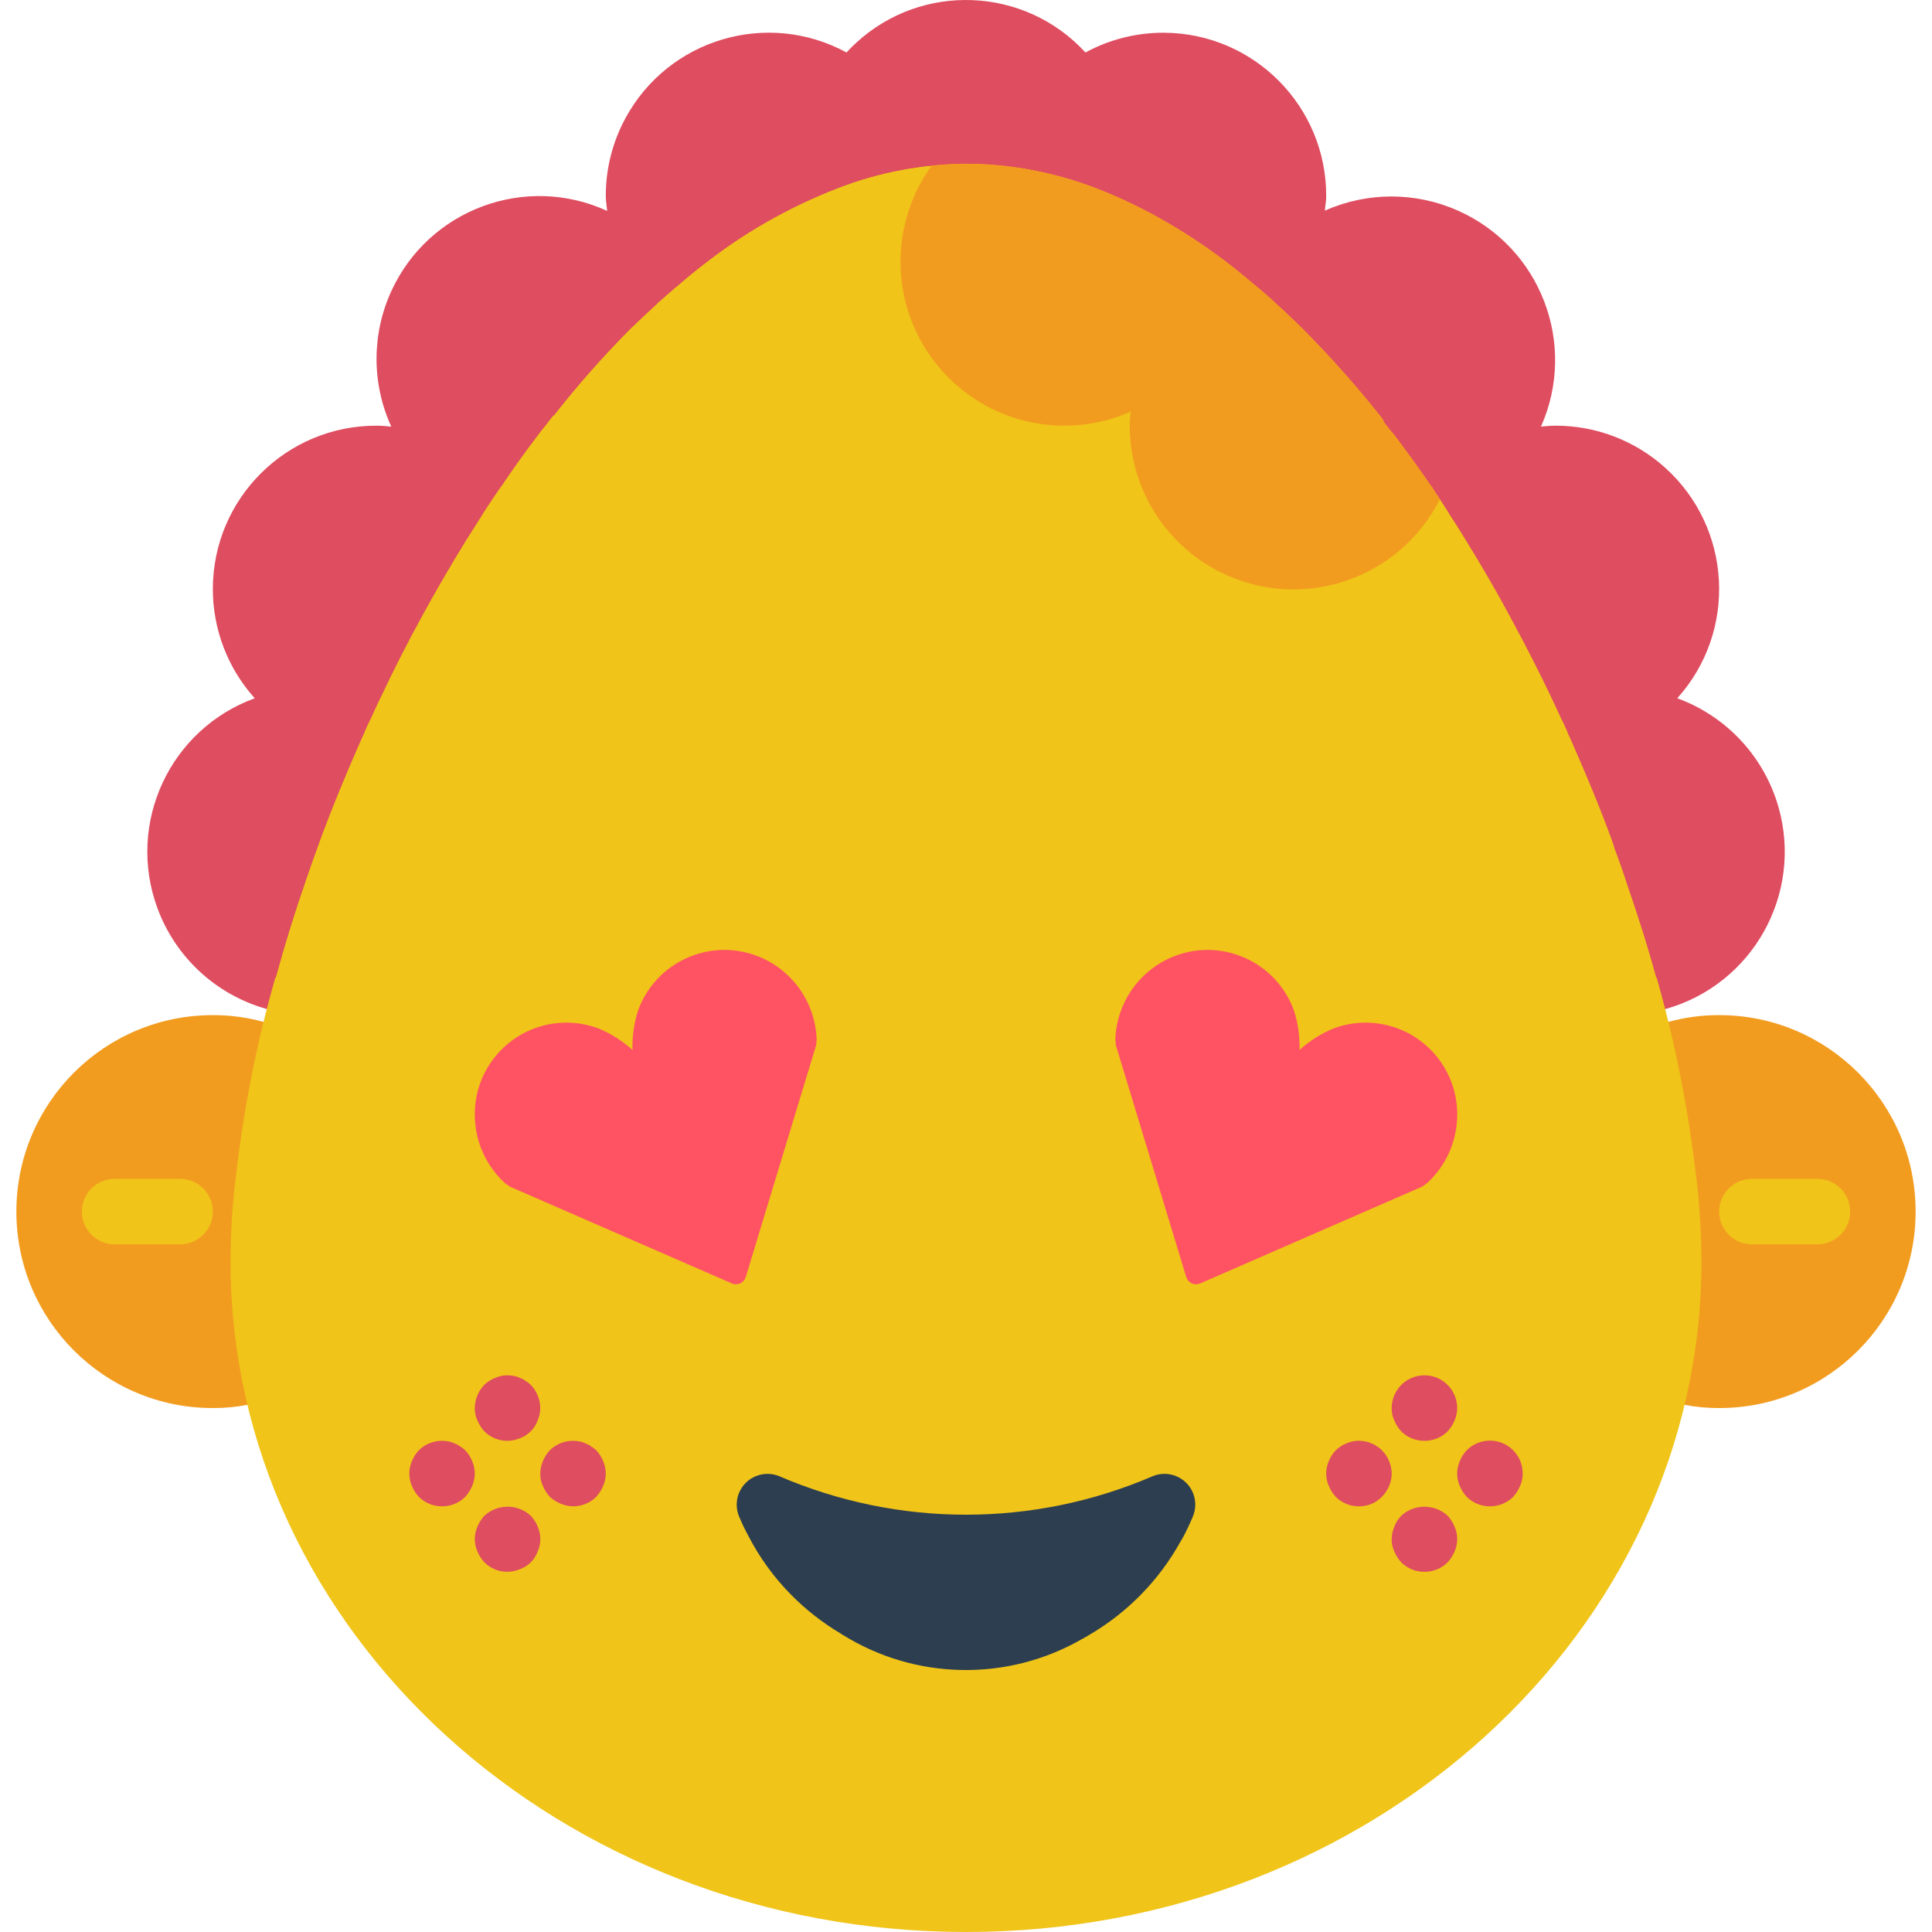 <?xml version="1.0" encoding="iso-8859-1"?>
<!-- Generator: Adobe Illustrator 19.0.0, SVG Export Plug-In . SVG Version: 6.00 Build 0)  -->
<svg xmlns="http://www.w3.org/2000/svg" xmlns:xlink="http://www.w3.org/1999/xlink" version="1.1" id="Capa_1" x="0px" y="0px" viewBox="0 0 511.998 511.998" style="enable-background:new 0 0 511.998 511.998;" xml:space="preserve">
<path style="fill:#DF4D60;" d="M444.493,185.047c15.985-17.781,14.527-45.151-3.254-61.136  c-7.966-7.168-18.319-11.125-29.036-11.099c-1.284,0-2.56,0.121-3.827,0.234c9.728-21.886-0.13-47.512-22.025-57.24  c-11.221-4.99-24.038-4.981-35.25,0.017c0.104-1.258,0.356-2.482,0.356-3.758c0.113-23.856-19.144-43.277-42.999-43.39  c-7.263-0.035-14.423,1.77-20.801,5.233c-16.063-17.486-43.268-18.64-60.754-2.577c-0.894,0.824-1.753,1.675-2.569,2.569  c-20.966-11.377-47.182-3.601-58.559,17.373c-3.471,6.378-5.268,13.529-5.233,20.792c0,1.293,0.252,2.543,0.364,3.827  c-21.66-9.928-47.26-0.417-57.196,21.244c-5.224,11.403-5.233,24.515-0.017,35.918c-1.284-0.121-2.586-0.243-3.896-0.243  c-23.908-0.052-43.338,19.282-43.39,43.199c-0.026,10.717,3.931,21.07,11.099,29.036c-22.459,8.192-34.026,33.037-25.834,55.496  c4.773,13.078,15.534,23.057,28.932,26.832l1.172,0.33h7.914l1.753-6.387c2.291-8.374,4.868-16.679,7.68-24.81  c0.955-2.89,2.005-5.78,3.159-8.973l0.477-1.354c2.959-8.053,6.404-16.54,10.379-25.565c0.252-0.503,0.929-2.048,1.128-2.499  l0.121-0.269l3.905-7.801l-0.243-0.113c0.278-0.581,0.503-1.119,0.816-1.744c3.254-6.916,6.882-14.024,10.787-21.148  c3.376-6.187,7.055-12.496,11.177-19.23l5.736-9.086l0.286,0.087l3.515-5.58c0.616-0.972,1.293-1.944,1.979-2.907l1.198-1.718  c1.588-2.291,3.228-4.478,4.877-6.673l1.388-1.883c0.347-0.417,0.686-0.842,1.015-1.258h0.13l2.612-3.306  c6.04-7.723,12.531-15.082,19.43-22.042c1.961-1.892,4.018-3.801,6.066-5.719l5.71-5.042c2.013-1.788,4.035-3.48,6.17-5.12  c10.275-8.192,21.738-14.787,33.983-19.551l0.217-0.078c9.902-3.818,20.411-5.814,31.032-5.866  c10.535,0.078,20.975,2.031,30.833,5.771l0.052,0.017c14.761,5.814,28.386,14.171,40.266,24.689l4.747,4.105  c2.543,2.213,4.903,4.513,7.402,6.994c6.925,6.968,13.46,14.319,19.551,22.025l0.347,0.824l0.92,1.198  c0.694,0.946,1.441,1.848,2.239,2.716c3.219,4.244,6.361,8.669,9.502,13.173l1.553,2.23l-0.087,0.121l3.289,4.955  c1.493,2.248,2.907,4.487,4.348,6.864c4.217,6.838,7.828,13.06,11.047,19.022c4.504,8.305,8.287,15.872,11.733,23.188l-0.191,0.087  l3.714,7.428l1.05,2.308l0,0c0.104,0.226,0.182,0.399,0.208,0.451c4.374,9.91,7.723,18.146,10.57,25.852l0.148,0.868l0.312,0.824  c1.067,2.786,2.143,5.736,3.124,8.869c3.193,9.207,5.719,17.269,7.723,24.663l1.727,6.413h7.94l1.172-0.33  c23.014-6.482,36.413-30.39,29.93-53.404C467.55,200.58,457.571,189.82,444.493,185.047L444.493,185.047z"/>
<g>
	<path style="fill:#F29C1F;" d="M69.943,270.837c-4.408-1.224-8.964-1.84-13.538-1.822c-28.759,0-52.068,23.309-52.068,52.068   c0,28.759,23.309,52.068,52.068,52.068c3.089,0.017,6.17-0.269,9.199-0.868"/>
	<path style="fill:#F29C1F;" d="M446.393,372.282c3.029,0.599,6.109,0.885,9.199,0.868c28.759,0,52.068-23.309,52.068-52.068   c0-28.759-23.309-52.068-52.068-52.068c-4.573-0.017-9.129,0.599-13.538,1.822"/>
</g>
<path style="fill:#F0C419;" d="M450.906,334.273c0,98.148-87.3,177.725-194.907,177.725S61.092,432.421,61.092,334.273  c0.017-8.157,0.573-16.297,1.649-24.385c2.048-17.2,5.476-34.2,10.24-50.853h0.087c2.256-8.244,4.86-16.748,7.81-25.253  c1.041-3.124,2.169-6.248,3.298-9.372c0.174-0.434,0.26-0.781,0.434-1.215c3.211-8.765,6.856-17.616,10.761-26.468  c0.434-0.868,0.781-1.822,1.215-2.69c0.434-1.041,0.955-2.083,1.475-3.211c0.955-2.083,1.909-4.252,2.951-6.335  c3.384-7.203,7.116-14.492,11.021-21.608c3.645-6.682,7.463-13.191,11.455-19.699c1.475-2.343,3.037-4.773,4.513-7.116  c1.649-2.517,3.298-5.033,5.033-7.463c1.041-1.649,2.256-3.298,3.384-4.946c2.169-3.124,4.426-6.075,6.682-9.112  c1.215-1.475,2.343-2.951,3.471-4.426h0.174c6.283-8.027,13.034-15.672,20.22-22.91c2.43-2.343,4.946-4.686,7.376-6.942  c1.562-1.388,3.124-2.69,4.686-4.079c2.169-1.909,4.339-3.732,6.595-5.467c10.969-8.739,23.196-15.768,36.274-20.827  c10.926-4.261,22.545-6.465,34.278-6.508c11.594,0.078,23.083,2.222,33.931,6.335c15.785,6.205,30.347,15.134,43.043,26.381  c1.562,1.215,3.124,2.603,4.599,3.992c2.69,2.343,5.207,4.773,7.81,7.376c7.385,7.437,14.336,15.291,20.827,23.517  c0.087,0.087,0.087,0.087,0.087,0.174c0.087,0.26,0.26,0.521,0.347,0.781c0.868,1.128,1.649,2.169,2.603,3.211  c3.298,4.339,6.508,8.852,9.719,13.451c1.649,2.517,3.298,4.946,4.86,7.463c1.562,2.343,3.037,4.686,4.513,7.116  c3.905,6.335,7.723,12.843,11.281,19.439c5.033,9.285,9.806,18.658,14.145,28.203c0.521,1.041,0.955,2.083,1.475,3.211  c0.434,0.868,0.781,1.822,1.215,2.69c3.905,8.852,7.55,17.616,10.761,26.468c0.182,0.477,0.33,0.972,0.434,1.475  c1.128,2.951,2.256,6.075,3.211,9.112c2.951,8.504,5.641,16.922,7.897,25.253h0.087c4.729,16.662,8.149,33.662,10.24,50.853  C450.333,317.976,450.889,326.116,450.906,334.273z"/>
<g>
	<path style="fill:#DF4D60;" d="M96.585,194.037c-0.434,0.868-0.781,1.822-1.215,2.69c-3.905,8.852-7.55,17.703-10.761,26.468   c-0.174,0.434-0.26,0.781-0.434,1.215c-1.128,3.124-2.256,6.248-3.298,9.372c-2.951,8.504-5.554,17.009-7.81,25.253h-0.087   c-18.449-5.224-29.167-24.42-23.934-42.869c4.226-14.935,17.868-25.253,33.393-25.253   C87.334,190.878,92.168,191.946,96.585,194.037z"/>
	<path style="fill:#DF4D60;" d="M127.999,136.068c-1.475,2.343-3.037,4.773-4.513,7.116c-3.992,6.508-7.81,13.017-11.455,19.699   c-3.905,7.116-7.637,14.405-11.021,21.608c-1.041,2.083-1.996,4.252-2.951,6.335c-19.135-0.929-33.896-17.182-32.976-36.326   c0.92-19.144,17.182-33.896,36.326-32.976C112.031,122.045,121.829,127.399,127.999,136.068L127.999,136.068z"/>
	<path style="fill:#DF4D60;" d="M174.339,80.269c-2.43,2.256-4.946,4.599-7.376,6.942c-7.185,7.237-13.937,14.883-20.22,22.91   h-0.174c-1.128,1.475-2.256,2.951-3.471,4.426c-2.256,3.037-4.513,5.988-6.682,9.112c-1.128,1.649-2.343,3.298-3.384,4.946   c-18.319-5.58-28.655-24.967-23.066-43.286c5.58-18.319,24.967-28.655,43.286-23.066C162.485,65.065,170.122,71.591,174.339,80.269   L174.339,80.269z"/>
	<path style="fill:#DF4D60;" d="M221.287,43.388c-0.017,2.187,0.182,4.365,0.607,6.508c-13.078,5.059-25.305,12.088-36.274,20.827   c-2.256,1.736-4.426,3.558-6.595,5.467c-13.347-13.737-13.034-35.684,0.703-49.031c6.482-6.3,15.169-9.815,24.203-9.806   c8.183,0.026,16.106,2.907,22.389,8.157C223.014,30.891,221.278,37.079,221.287,43.388z"/>
	<path style="fill:#DF4D60;" d="M464.27,225.625c-0.017,15.525-10.318,29.158-25.253,33.41h-0.087   c-2.256-8.331-4.946-16.748-7.897-25.253c-0.955-3.037-2.083-6.161-3.211-9.112c-0.104-0.503-0.252-0.998-0.434-1.475   c-3.211-8.852-6.856-17.616-10.761-26.468c-0.434-0.868-0.781-1.822-1.215-2.69c4.417-2.091,9.251-3.159,14.145-3.124   c19.17-0.009,34.703,15.525,34.712,34.694C464.27,225.616,464.27,225.616,464.27,225.625z"/>
	<path style="fill:#DF4D60;" d="M446.914,156.201c0.017,18.493-14.501,33.74-32.976,34.625c-4.339-9.546-9.112-18.918-14.145-28.203   c-3.558-6.595-7.376-13.104-11.281-19.439c-1.475-2.43-2.951-4.773-4.513-7.116c11.09-15.603,32.733-19.256,48.336-8.166   C441.499,134.419,446.931,144.963,446.914,156.201z"/>
	<path style="fill:#DF4D60;" d="M403.524,95.455c0.009,15.195-9.876,28.637-24.385,33.15c-3.211-4.599-6.422-9.112-9.719-13.451   c-0.955-1.041-1.736-2.083-2.603-3.211c-0.087-0.26-0.26-0.521-0.347-0.781c0-0.087,0-0.087-0.087-0.174   c-6.482-8.227-13.442-16.08-20.827-23.517c-2.603-2.603-5.12-5.033-7.81-7.376c8.461-17.182,29.253-24.246,46.427-15.777   C396.035,70.159,403.542,82.239,403.524,95.455z"/>
	<path style="fill:#DF4D60;" d="M290.711,43.388c0.017,2.126-0.182,4.252-0.607,6.335c-10.847-4.113-22.337-6.257-33.931-6.335   c-11.733,0.043-23.352,2.248-34.278,6.508c-0.425-2.143-0.625-4.322-0.607-6.508c-0.009-6.309,1.727-12.496,5.033-17.877   c9.797-16.393,31.032-21.738,47.416-11.941c4.903,2.933,9.008,7.029,11.941,11.941C288.984,30.891,290.719,37.079,290.711,43.388z"/>
	<path style="fill:#DF4D60;" d="M342.779,52.065c0.035,8.956-3.419,17.582-9.633,24.038c-12.696-11.247-27.266-20.176-43.043-26.381   c0.425-2.083,0.625-4.209,0.607-6.335c0.009-6.309-1.727-12.496-5.033-17.877c6.283-5.25,14.206-8.131,22.389-8.157   c19.17-0.009,34.703,15.525,34.712,34.695C342.779,52.057,342.779,52.057,342.779,52.065z"/>
</g>
<g>
	<path style="fill:#F0C419;" d="M47.728,329.76H30.372c-4.79,0-8.678-3.888-8.678-8.678s3.888-8.678,8.678-8.678h17.356   c4.79,0,8.678,3.888,8.678,8.678S52.518,329.76,47.728,329.76z"/>
	<path style="fill:#F0C419;" d="M481.626,329.76H464.27c-4.79,0-8.678-3.888-8.678-8.678s3.888-8.678,8.678-8.678h17.356   c4.79,0,8.678,3.888,8.678,8.678S486.416,329.76,481.626,329.76z"/>
</g>
<path style="fill:#F29C1F;" d="M381.569,132.25v0.087c-10.795,21.409-36.907,30.008-58.316,19.213  c-14.622-7.376-23.856-22.354-23.864-38.738c0-1.25,0.087-2.499,0.26-3.732c-5.537,2.482-11.542,3.749-17.616,3.732  c-23.995-0.026-43.416-19.499-43.39-43.494c0.009-9.129,2.898-18.015,8.244-25.409h0.087c3.055-0.347,6.127-0.521,9.199-0.521  c32.195,0,62.568,17.356,89.383,44.084c7.385,7.437,14.336,15.291,20.827,23.517c0.087,0.087,0.087,0.087,0.087,0.174  c0.087,0.26,0.26,0.521,0.347,0.781c0.868,1.128,1.649,2.169,2.603,3.211C373.585,120.621,377.664,126.349,381.569,132.25z"/>
<path style="fill:#2C3E50;" d="M316.085,401.97c-0.816,1.909-1.666,3.766-2.647,5.571c-0.165,0.312-0.364,0.616-0.529,0.876  c-5.684,10.301-14.041,18.875-24.203,24.819c-0.694,0.417-1.38,0.824-2.074,1.189c-19.716,11.281-44.041,10.821-63.323-1.189  c-0.174-0.087-0.338-0.191-0.486-0.312c-4.782-2.838-9.181-6.274-13.095-10.214c-4.625-4.677-8.513-10.032-11.507-15.889  c-0.859-1.571-1.631-3.194-2.317-4.851c-1.779-4.139,0.13-8.938,4.278-10.717c2.048-0.885,4.374-0.885,6.422-0.009  c31.536,13.555,67.254,13.555,98.79,0c4.139-1.77,8.93,0.147,10.709,4.287C316.979,397.587,316.97,399.913,316.085,401.97z"/>
<g>
	<path style="fill:#DF4D60;" d="M377.49,381.828c-2.308,0.026-4.53-0.885-6.161-2.517c-0.764-0.842-1.38-1.814-1.822-2.864   c-0.486-1.033-0.729-2.161-0.694-3.298c0-4.79,3.888-8.678,8.678-8.678s8.678,3.888,8.678,8.678   c-0.017,1.137-0.252,2.256-0.694,3.298c-0.443,1.05-1.059,2.022-1.822,2.864C382.02,380.943,379.799,381.846,377.49,381.828z"/>
	<path style="fill:#DF4D60;" d="M377.49,416.54c-2.308,0.026-4.53-0.885-6.161-2.517c-0.764-0.842-1.38-1.814-1.822-2.864   c-0.486-1.033-0.729-2.161-0.694-3.298c0.017-1.137,0.252-2.256,0.694-3.298c0.417-1.059,1.041-2.031,1.822-2.864   c3.48-3.211,8.843-3.211,12.323,0c0.764,0.842,1.38,1.814,1.822,2.864c0.929,2.1,0.929,4.495,0,6.595   c-0.443,1.05-1.059,2.022-1.822,2.864C382.02,415.655,379.799,416.557,377.49,416.54z"/>
	<path style="fill:#DF4D60;" d="M360.134,399.184c-2.308,0.026-4.53-0.885-6.161-2.517c-0.764-0.842-1.38-1.814-1.822-2.864   c-0.929-2.1-0.929-4.495,0-6.595c0.417-1.059,1.041-2.031,1.822-2.864c0.408-0.373,0.842-0.72,1.293-1.041   c0.486-0.33,1.015-0.59,1.571-0.781c0.495-0.252,1.015-0.425,1.562-0.529c1.111-0.252,2.265-0.252,3.384,0   c0.573,0.087,1.137,0.26,1.649,0.529c0.538,0.174,1.033,0.434,1.475,0.781c0.486,0.278,0.929,0.634,1.302,1.041   c0.842,0.807,1.493,1.779,1.909,2.864c0.929,2.1,0.929,4.495,0,6.595c-0.443,1.067-1.085,2.048-1.909,2.864   C364.621,398.308,362.417,399.219,360.134,399.184z"/>
	<path style="fill:#DF4D60;" d="M394.846,399.184c-2.308,0.026-4.53-0.885-6.161-2.517c-0.764-0.842-1.38-1.814-1.822-2.864   c-0.929-2.1-0.929-4.495,0-6.595c0.417-1.059,1.041-2.031,1.822-2.864c3.376-3.402,8.869-3.428,12.271-0.052   c1.658,1.64,2.577,3.879,2.569,6.213c0.026,1.137-0.208,2.265-0.694,3.298c-0.443,1.05-1.059,2.022-1.822,2.864   C399.376,398.299,397.155,399.201,394.846,399.184z"/>
	<path style="fill:#DF4D60;" d="M134.507,381.828c-2.308,0.026-4.53-0.885-6.161-2.517c-0.764-0.842-1.38-1.814-1.822-2.864   c-0.486-1.033-0.729-2.161-0.694-3.298c0.026-2.3,0.929-4.495,2.517-6.161c0.833-0.781,1.805-1.406,2.864-1.822   c1.553-0.694,3.28-0.876,4.938-0.529c0.573,0.087,1.137,0.26,1.649,0.529c0.529,0.174,1.033,0.434,1.475,0.781   c0.495,0.295,0.963,0.651,1.388,1.041c1.588,1.666,2.482,3.862,2.517,6.161c-0.017,1.137-0.252,2.256-0.694,3.298   c-0.79,2.178-2.508,3.896-4.686,4.686C136.764,381.577,135.644,381.811,134.507,381.828z"/>
	<path style="fill:#DF4D60;" d="M134.507,416.54c-2.308,0.026-4.53-0.885-6.161-2.517c-0.764-0.842-1.38-1.814-1.822-2.864   c-0.929-2.1-0.929-4.495,0-6.595c0.443-1.05,1.059-2.022,1.822-2.864c3.48-3.211,8.843-3.211,12.323,0   c0.781,0.833,1.406,1.805,1.822,2.864c0.929,2.1,0.929,4.495,0,6.595c-0.79,2.178-2.508,3.896-4.686,4.686   C136.764,416.288,135.644,416.523,134.507,416.54z"/>
	<path style="fill:#DF4D60;" d="M117.151,399.184c-2.308,0.026-4.53-0.885-6.161-2.517c-0.764-0.842-1.38-1.814-1.822-2.864   c-0.929-2.1-0.929-4.495,0-6.595c0.417-1.059,1.041-2.031,1.822-2.864c2.057-2.022,4.972-2.898,7.801-2.352   c0.573,0.087,1.137,0.26,1.649,0.529c0.529,0.174,1.033,0.434,1.475,0.781c0.495,0.295,0.963,0.651,1.388,1.041   c0.781,0.833,1.406,1.805,1.822,2.864c0.929,2.1,0.929,4.495,0,6.595c-0.443,1.05-1.059,2.022-1.822,2.864   C121.681,398.299,119.46,399.201,117.151,399.184z"/>
	<path style="fill:#DF4D60;" d="M151.863,399.184c-1.137-0.017-2.256-0.252-3.298-0.694c-1.05-0.443-2.022-1.059-2.864-1.822   c-0.764-0.842-1.38-1.814-1.822-2.864c-0.486-1.033-0.729-2.161-0.694-3.298c0.017-1.137,0.252-2.256,0.694-3.298   c0.417-1.059,1.041-2.031,1.822-2.864c2.057-2.022,4.972-2.898,7.801-2.352c0.573,0.087,1.137,0.26,1.649,0.529   c0.529,0.174,1.033,0.434,1.475,0.781c0.495,0.295,0.963,0.651,1.388,1.041c0.781,0.833,1.406,1.805,1.822,2.864   c0.929,2.1,0.929,4.495,0,6.595c-0.443,1.05-1.059,2.022-1.822,2.864C156.393,398.299,154.172,399.201,151.863,399.184z"/>
</g>
<g>
	<path style="fill:#FF5364;" d="M214.171,265.986c1.38,2.968,2.143,6.187,2.248,9.459l-0.139,1.562l-18.649,61.431   c-0.434,1.423-1.935,2.23-3.367,1.805c-0.104-0.035-0.2-0.069-0.304-0.113l-58.845-25.661l-1.284-0.911   c-4.886-4.46-7.767-10.7-7.992-17.313c-0.529-13.399,9.902-24.689,23.3-25.218c3.22-0.13,6.439,0.391,9.459,1.519   c3.315,1.362,6.361,3.289,9.016,5.701l0,0c-0.113-3.584,0.399-7.151,1.51-10.561c4.643-12.626,18.64-19.092,31.258-14.449   c2.968,1.093,5.701,2.751,8.036,4.886C210.856,260.337,212.809,263.009,214.171,265.986z"/>
	<path style="fill:#FF5364;" d="M297.827,265.986c-1.38,2.968-2.143,6.187-2.248,9.459l0.139,1.562l18.649,61.431   c0.434,1.423,1.935,2.23,3.367,1.805c0.104-0.035,0.2-0.069,0.304-0.113l58.845-25.661l1.284-0.911   c4.886-4.46,7.767-10.7,7.992-17.313c0.529-13.399-9.902-24.689-23.3-25.218c-3.22-0.13-6.439,0.391-9.459,1.519   c-3.315,1.362-6.361,3.289-9.016,5.701l0,0c0.113-3.584-0.399-7.151-1.51-10.561c-4.643-12.626-18.64-19.092-31.258-14.449   c-2.968,1.093-5.701,2.751-8.036,4.886C301.142,260.337,299.189,263.009,297.827,265.986z"/>
</g>
<g>
</g>
<g>
</g>
<g>
</g>
<g>
</g>
<g>
</g>
<g>
</g>
<g>
</g>
<g>
</g>
<g>
</g>
<g>
</g>
<g>
</g>
<g>
</g>
<g>
</g>
<g>
</g>
<g>
</g>
</svg>
